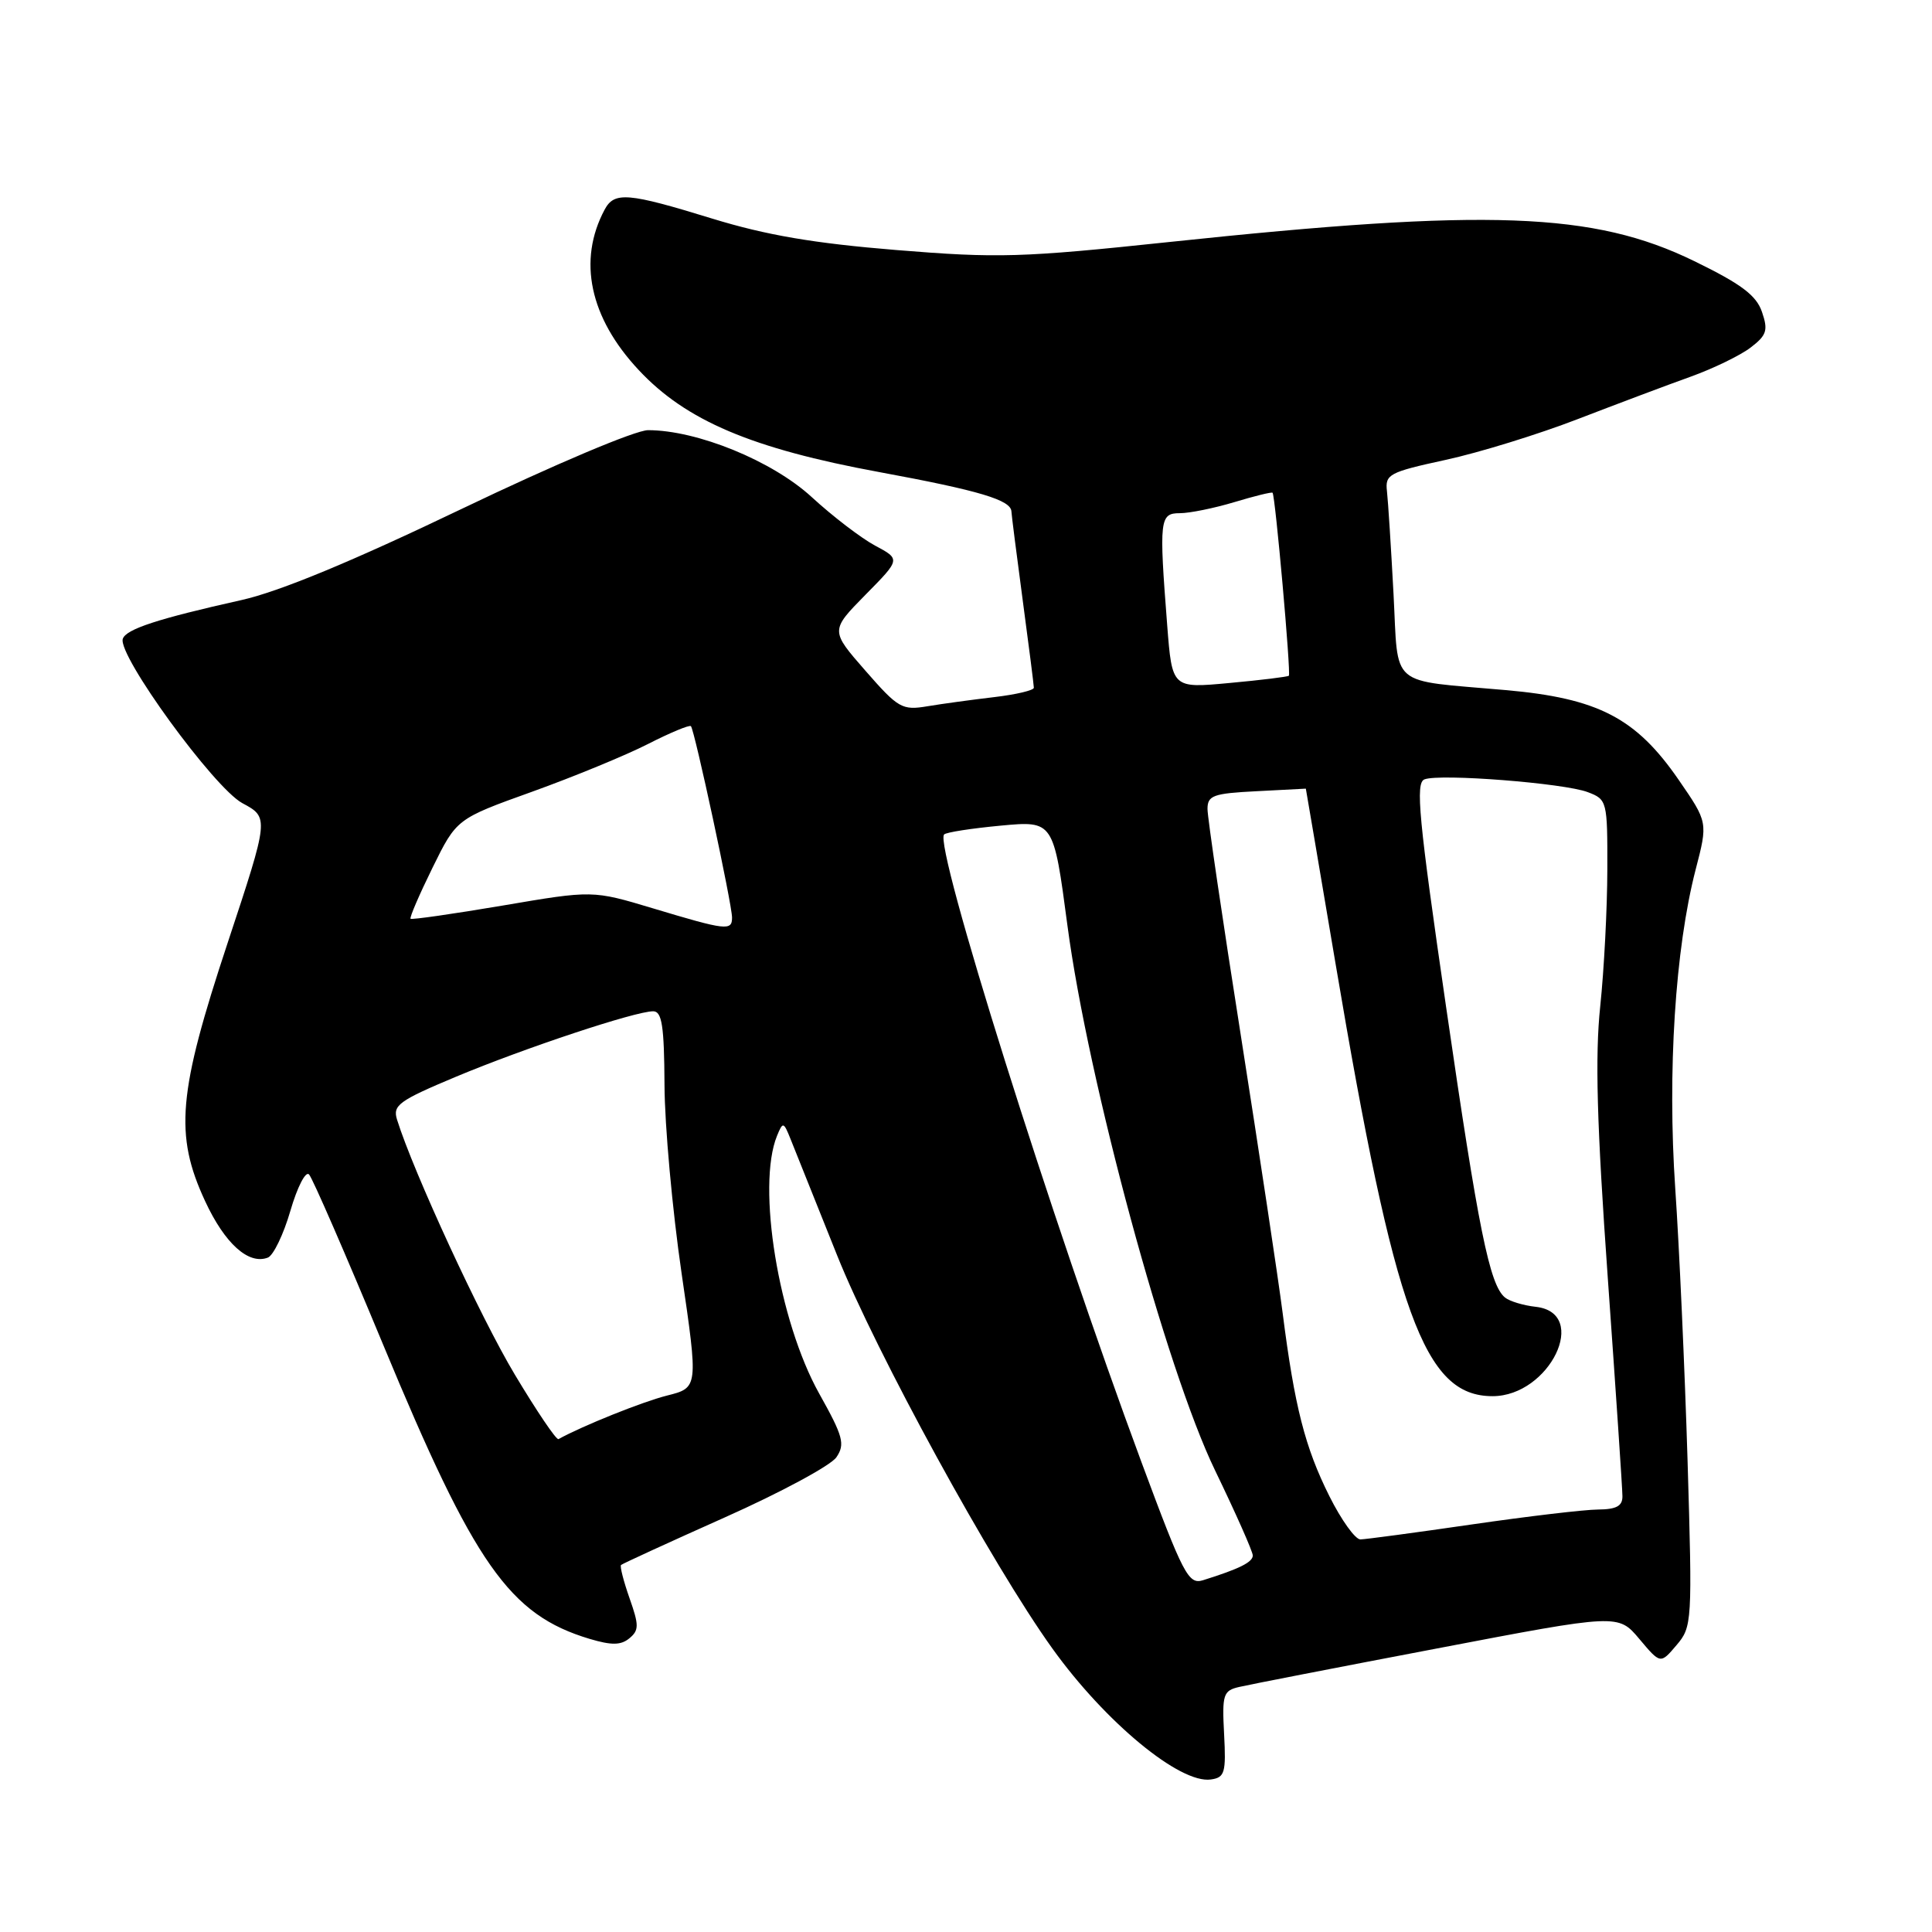 <?xml version="1.0" encoding="UTF-8" standalone="no"?>
<!DOCTYPE svg PUBLIC "-//W3C//DTD SVG 1.1//EN" "http://www.w3.org/Graphics/SVG/1.1/DTD/svg11.dtd" >
<svg xmlns="http://www.w3.org/2000/svg" xmlns:xlink="http://www.w3.org/1999/xlink" version="1.1" viewBox="0 0 256 256">
 <g >
 <path fill="currentColor"
d=" M 162.20 229.78 C 161.92 224.52 162.08 224.02 164.20 223.53 C 165.46 223.23 177.28 220.93 190.46 218.42 C 214.42 213.84 214.42 213.84 217.22 217.17 C 220.02 220.50 220.02 220.50 222.14 218.00 C 224.22 215.56 224.25 214.97 223.61 193.50 C 223.24 181.40 222.51 165.20 221.98 157.50 C 220.93 142.02 221.97 125.71 224.68 115.23 C 226.31 108.96 226.31 108.96 222.43 103.33 C 216.78 95.13 211.76 92.52 199.50 91.44 C 183.85 90.05 185.32 91.31 184.65 78.71 C 184.32 72.54 183.93 66.42 183.78 65.09 C 183.52 62.85 184.04 62.57 191.54 60.94 C 195.97 59.98 203.84 57.55 209.04 55.54 C 214.24 53.54 220.97 51.00 224.00 49.92 C 227.03 48.83 230.61 47.09 231.97 46.05 C 234.10 44.42 234.31 43.77 233.47 41.33 C 232.72 39.13 230.72 37.63 224.50 34.60 C 211.17 28.10 197.23 27.59 155.00 32.06 C 135.35 34.14 132.23 34.23 118.76 33.13 C 107.84 32.24 101.53 31.16 94.39 28.97 C 83.19 25.52 81.41 25.37 80.12 27.77 C 76.52 34.50 78.13 42.09 84.64 49.04 C 90.90 55.74 99.62 59.44 116.49 62.55 C 129.82 65.01 133.98 66.26 134.02 67.79 C 134.03 68.18 134.70 73.45 135.51 79.50 C 136.32 85.55 136.99 90.78 136.99 91.13 C 137.00 91.47 134.64 92.03 131.75 92.37 C 128.86 92.71 124.88 93.25 122.91 93.58 C 119.53 94.15 119.03 93.86 114.67 88.87 C 110.02 83.55 110.02 83.55 114.67 78.82 C 119.33 74.10 119.33 74.10 115.96 72.30 C 114.11 71.31 110.32 68.41 107.55 65.86 C 102.34 61.07 92.38 57.00 85.87 57.00 C 84.21 57.00 73.51 61.52 61.22 67.41 C 46.62 74.41 37.04 78.38 32.00 79.51 C 20.89 81.99 16.69 83.37 16.27 84.65 C 15.57 86.82 28.35 104.39 32.11 106.42 C 35.66 108.33 35.66 108.33 30.17 124.92 C 23.58 144.81 23.09 150.35 27.18 159.16 C 29.79 164.79 32.94 167.62 35.49 166.64 C 36.22 166.36 37.57 163.57 38.48 160.43 C 39.39 157.30 40.50 155.13 40.95 155.62 C 41.41 156.10 45.82 166.26 50.77 178.18 C 62.88 207.39 67.50 213.97 78.13 217.16 C 81.05 218.03 82.28 218.01 83.40 217.08 C 84.68 216.02 84.68 215.35 83.42 211.78 C 82.63 209.53 82.12 207.55 82.29 207.37 C 82.47 207.20 88.66 204.36 96.05 201.06 C 103.45 197.76 110.10 194.18 110.83 193.09 C 112.00 191.36 111.73 190.34 108.55 184.66 C 103.16 175.02 100.24 157.15 102.96 150.50 C 103.74 148.60 103.83 148.62 104.78 151.00 C 105.34 152.38 108.09 159.27 110.91 166.31 C 116.08 179.23 131.46 207.33 139.47 218.47 C 146.48 228.23 156.36 236.38 160.45 235.79 C 162.29 235.53 162.47 234.90 162.20 229.78 Z  M 151.26 193.77 C 139.34 161.66 123.71 111.96 125.10 110.57 C 125.38 110.28 128.76 109.76 132.61 109.40 C 139.60 108.75 139.60 108.75 141.44 122.63 C 144.17 143.23 154.53 181.48 161.00 194.83 C 163.75 200.52 166.00 205.59 166.00 206.11 C 166.00 207.00 164.20 207.89 159.40 209.39 C 157.48 209.98 156.80 208.70 151.26 193.77 Z  M 176.15 198.25 C 172.92 191.79 171.54 186.39 169.96 174.00 C 169.36 169.32 166.87 152.84 164.44 137.36 C 162.00 121.89 160.00 108.32 160.00 107.20 C 160.00 105.40 160.75 105.13 166.50 104.84 C 170.08 104.65 173.01 104.50 173.03 104.50 C 173.04 104.50 174.81 114.92 176.96 127.65 C 184.83 174.25 188.72 185.00 197.77 185.00 C 205.34 185.00 210.68 173.97 203.50 173.16 C 201.85 172.98 200.01 172.42 199.41 171.92 C 197.38 170.24 195.91 163.01 191.61 133.39 C 187.98 108.43 187.53 103.73 188.75 103.27 C 190.79 102.48 207.26 103.77 210.38 104.96 C 212.95 105.93 213.00 106.14 212.98 115.23 C 212.97 120.33 212.55 128.47 212.04 133.33 C 211.34 139.95 211.59 148.95 213.04 169.33 C 214.10 184.27 214.98 197.29 214.98 198.25 C 215.00 199.56 214.18 200.00 211.75 200.02 C 209.96 200.03 202.43 200.92 195.00 202.00 C 187.57 203.08 180.94 203.97 180.26 203.98 C 179.58 203.99 177.73 201.41 176.15 198.25 Z  M 68.21 182.13 C 63.68 174.58 54.78 155.31 52.61 148.36 C 52.01 146.45 52.84 145.85 60.45 142.66 C 69.57 138.85 84.17 134.00 86.55 134.00 C 87.71 134.00 88.01 135.93 88.05 143.75 C 88.07 149.11 89.09 160.34 90.31 168.69 C 92.53 183.88 92.53 183.88 88.38 184.92 C 85.11 185.75 77.25 188.90 74.00 190.69 C 73.72 190.84 71.12 186.99 68.21 182.13 Z  M 86.52 120.36 C 78.53 117.96 78.53 117.96 66.61 119.99 C 60.05 121.10 54.55 121.89 54.40 121.74 C 54.25 121.58 55.56 118.54 57.31 114.98 C 60.50 108.50 60.50 108.50 70.50 104.91 C 76.00 102.93 82.91 100.09 85.85 98.59 C 88.79 97.09 91.36 96.02 91.55 96.22 C 92.03 96.70 97.00 119.82 97.00 121.58 C 97.00 123.37 96.25 123.29 86.52 120.36 Z  M 154.66 82.85 C 153.57 68.81 153.66 68.00 156.34 68.00 C 157.63 68.00 160.87 67.34 163.54 66.54 C 166.22 65.73 168.50 65.17 168.62 65.29 C 168.98 65.65 171.08 89.26 170.78 89.54 C 170.62 89.68 167.08 90.12 162.91 90.50 C 155.31 91.21 155.31 91.21 154.66 82.85 Z "/>
</g>
</svg>